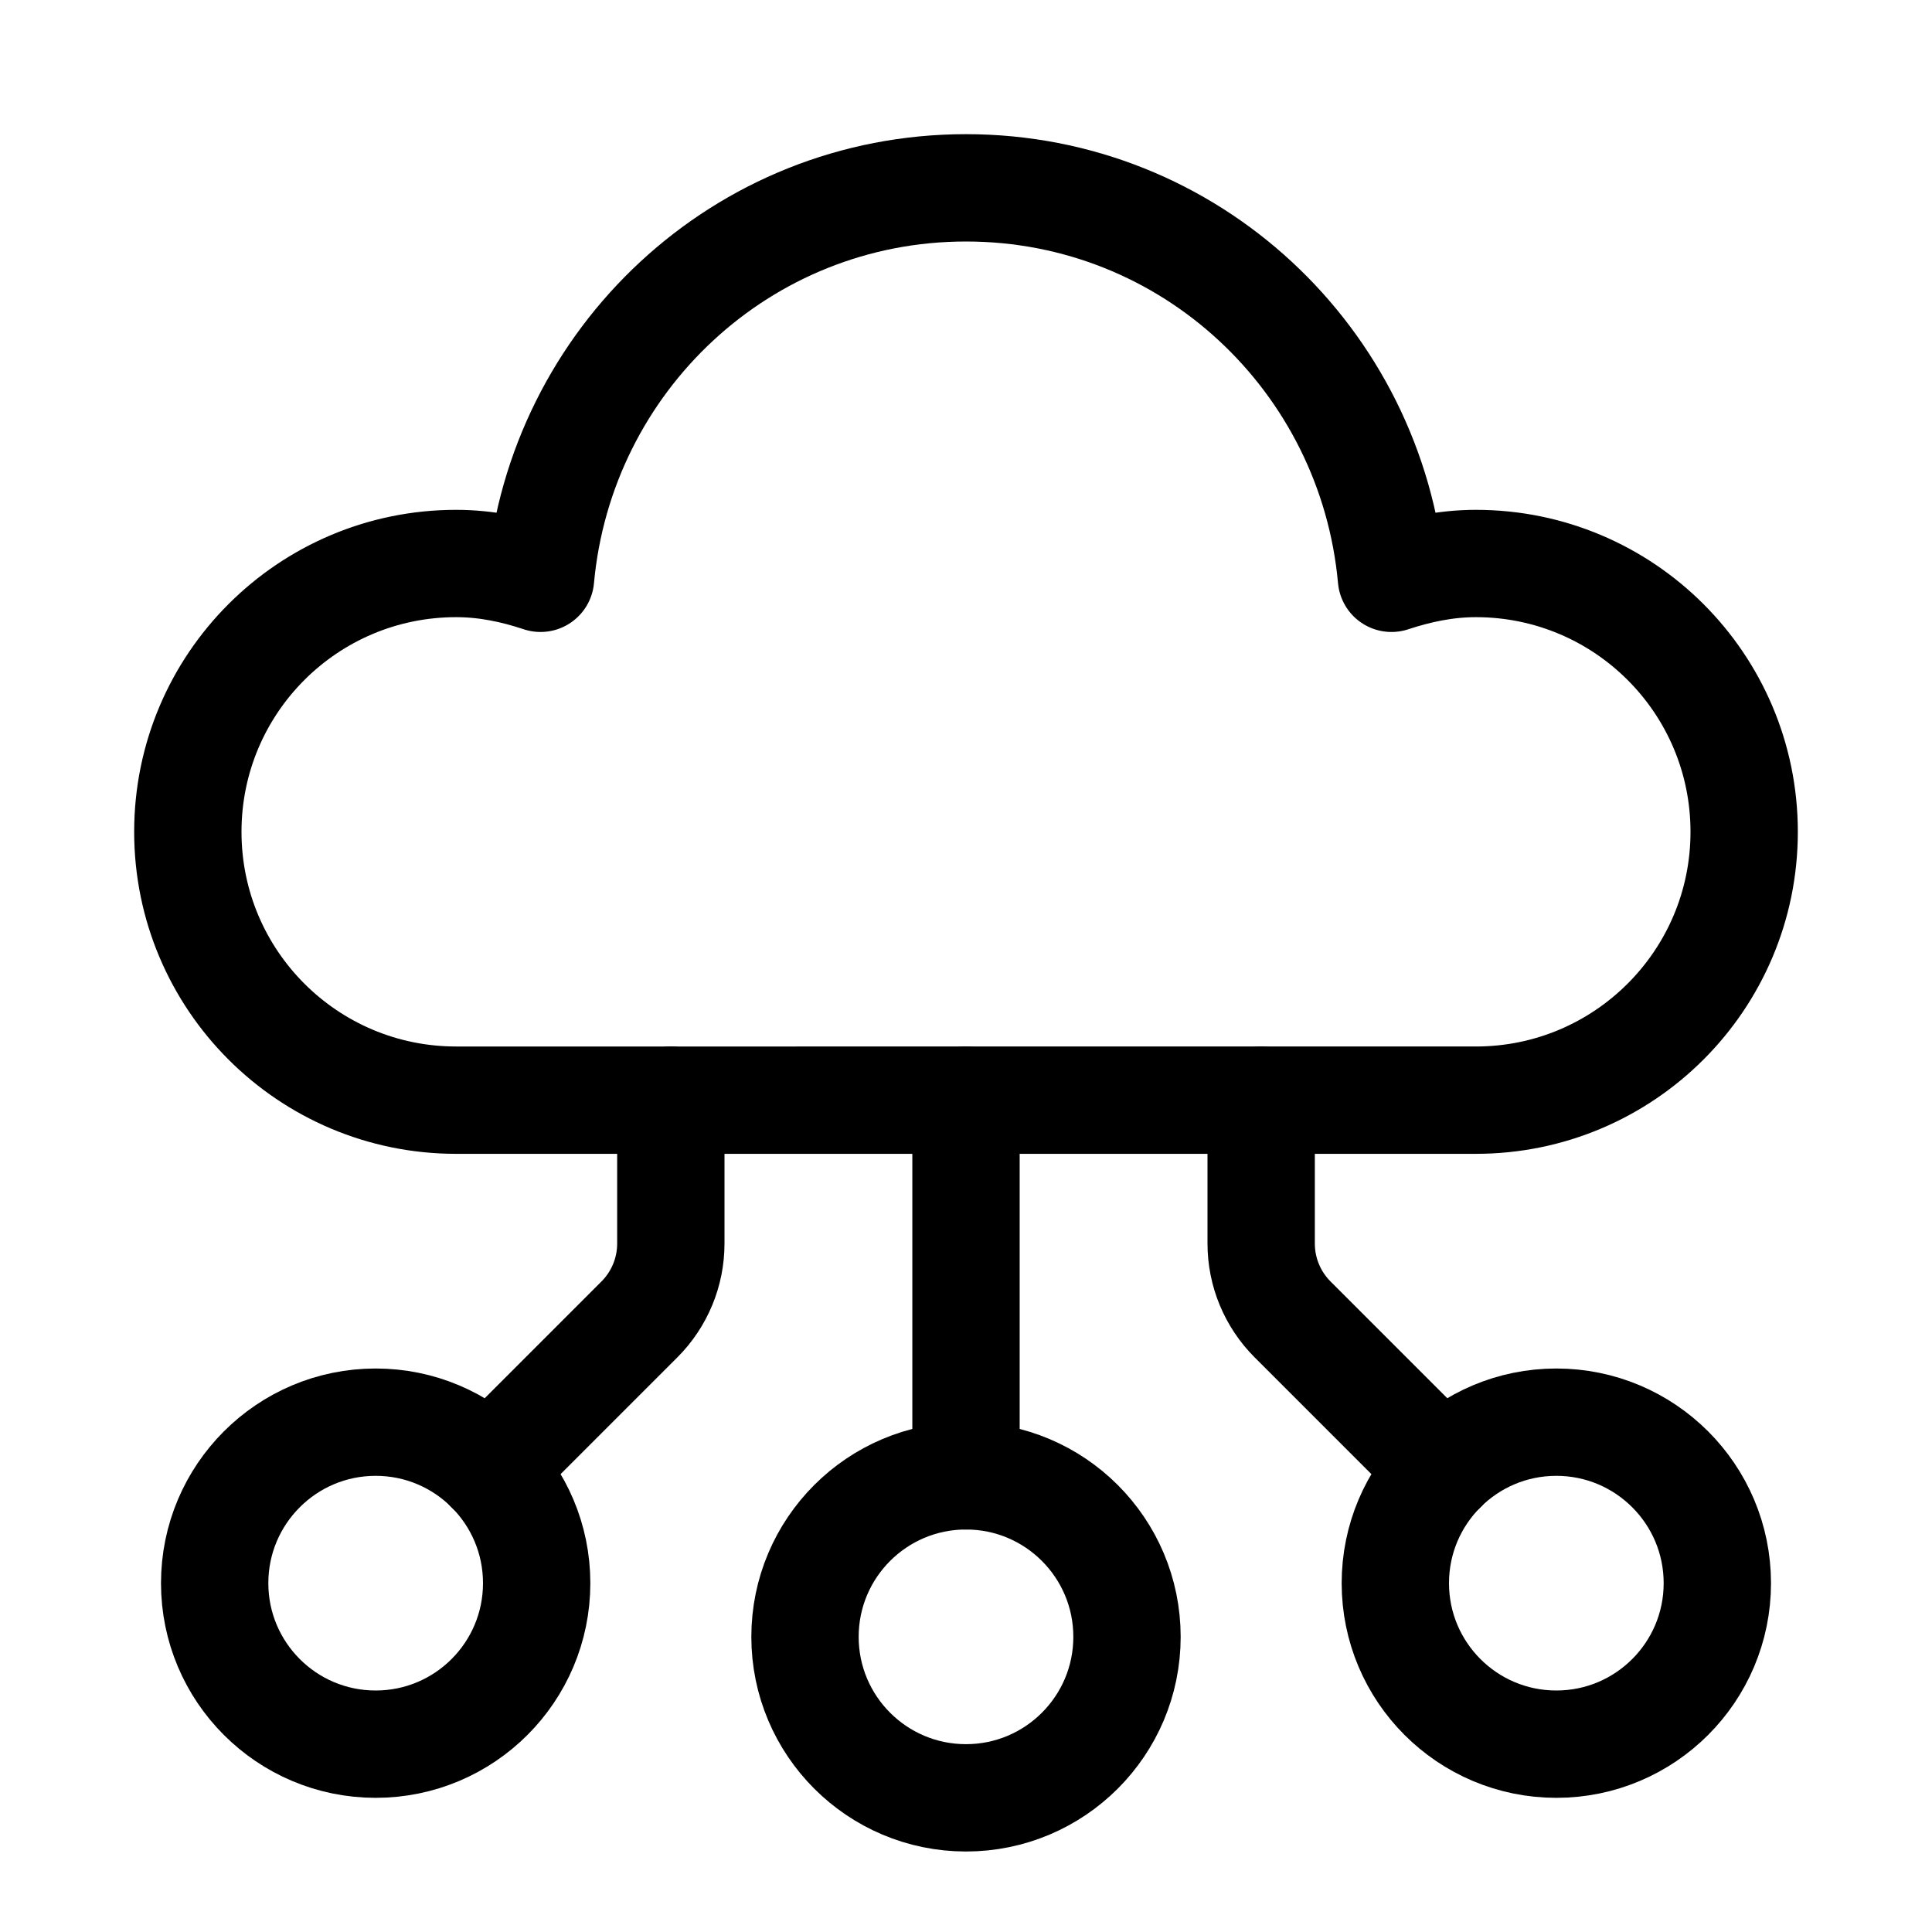 <svg xmlns="http://www.w3.org/2000/svg" height="18" width="18" viewBox="0 0 18 18"><title>cloud nodes</title><g fill="none" stroke="currentColor" class="nc-icon-wrapper"><line x1="9" y1="10.25" x2="9" y2="13.75" stroke-linecap="round" stroke-linejoin="round" stroke="currentColor"></line><path d="M4.56,13.69l1.397-1.397c.188-.188,.293-.442,.293-.707v-1.336" stroke-linecap="round" stroke-linejoin="round" stroke="currentColor"></path><path d="M13.44,13.69l-1.397-1.397c-.188-.188-.293-.442-.293-.707v-1.336" stroke-linecap="round" stroke-linejoin="round" stroke="currentColor"></path><path d="M13.75,5.25c-.276,0-.538,.056-.786,.138-.185-2.037-1.878-3.638-3.964-3.638s-3.778,1.602-3.964,3.638c-.249-.083-.51-.138-.786-.138-1.381,0-2.5,1.119-2.5,2.5s1.119,2.5,2.5,2.5H13.75c1.381,0,2.5-1.119,2.5-2.5s-1.119-2.5-2.5-2.5Z" stroke-linecap="round" stroke-linejoin="round"></path><circle cx="9" cy="15.25" r="1.5" stroke-linecap="round" stroke-linejoin="round" stroke="currentColor"></circle><circle cx="3.5" cy="14.75" r="1.5" stroke-linecap="round" stroke-linejoin="round" stroke="currentColor"></circle><circle cx="14.5" cy="14.75" r="1.5" stroke-linecap="round" stroke-linejoin="round" stroke="currentColor"></circle></g></svg>